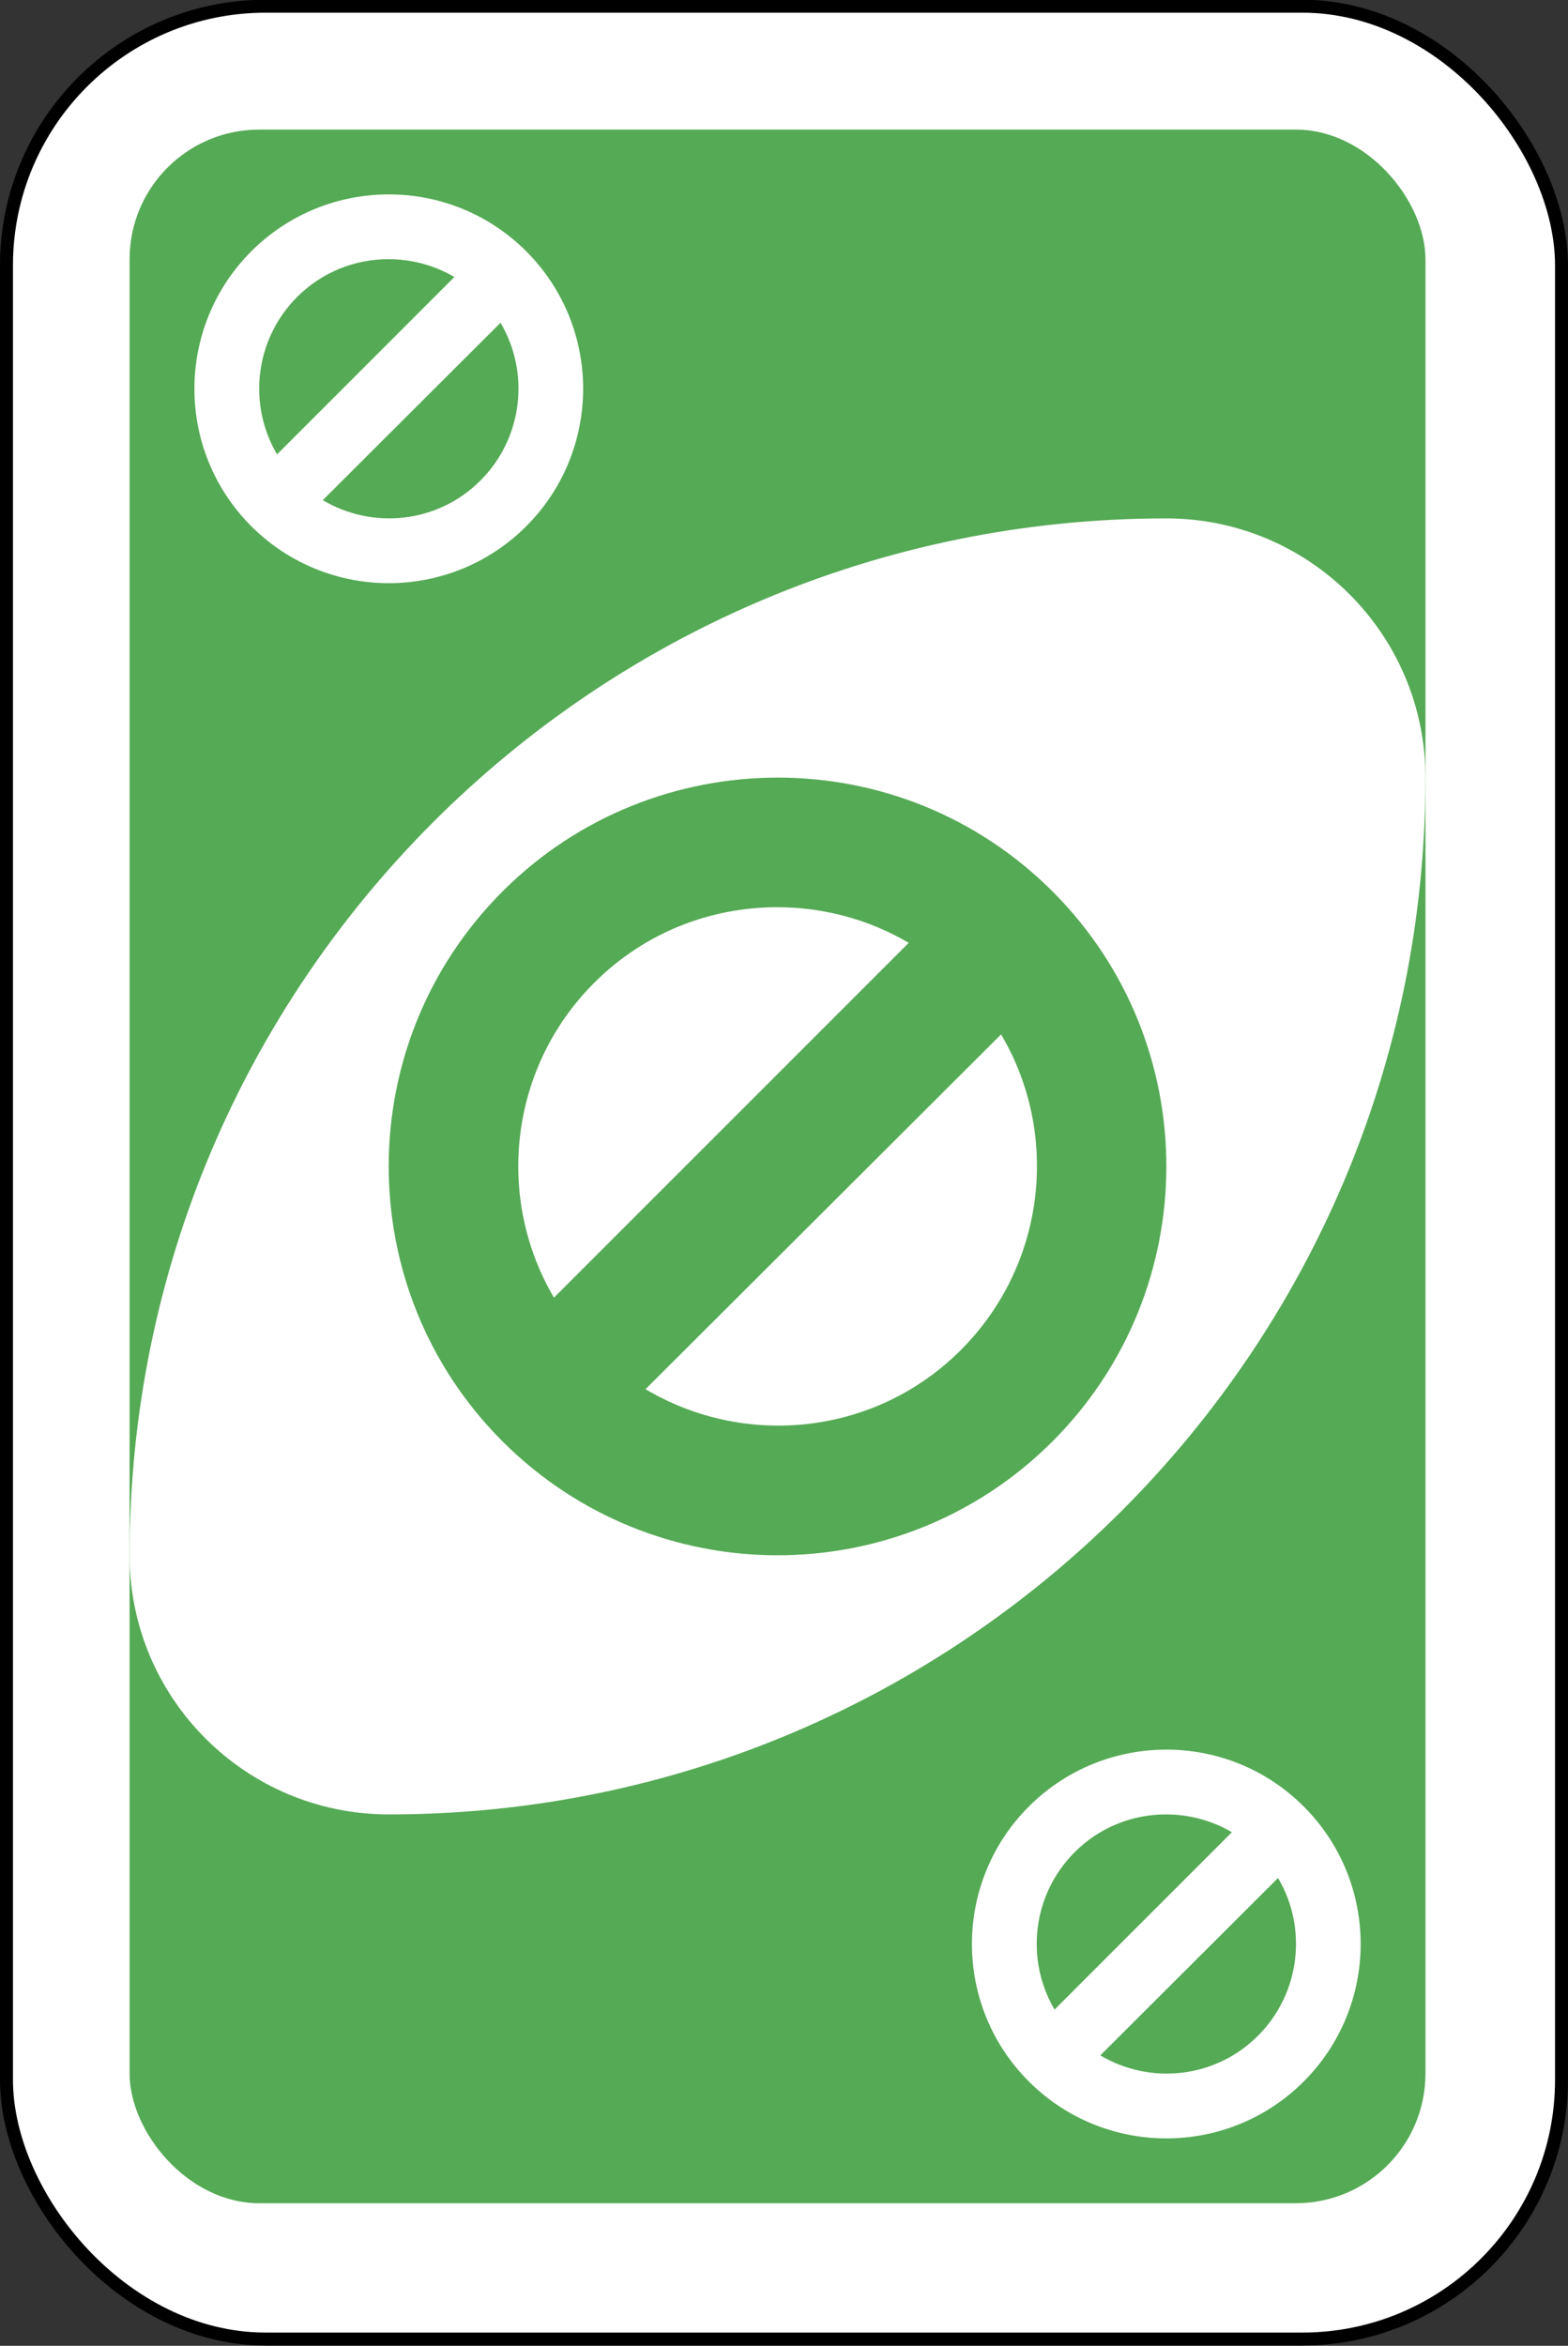 <svg xmlns="http://www.w3.org/2000/svg" width="242" height="362" viewBox="2401 721 242 362"><rect x="2401" y="721" width="242" height="362" fill="#333333" stroke="none"/><g id="g6635-7" transform="matrix(4, 0, 0, 4, 1, -608.449)"><rect id="rect2987-8-5-81-5-9" width="60" height="90" x="600.25" y="332.602" rx="10" ry="10" style="fill:#fff;fill-opacity:1;fill-rule:evenodd;stroke:#000;stroke-width:.5;stroke-miterlimit:4;stroke-dasharray:none"/><rect id="rect3757-26-33-5-3-0" width="50" height="80" x="605" y="337.362" rx="5" ry="5" style="fill:#5a5;fill-opacity:1;fill-rule:evenodd;stroke:none"/><path id="path3773-0-4-8-4-60-3-86-2-5" d="m 645,352.362 c -22.091,0 -40,17.909 -40,40 0,5.523 4.477,10 10,10 22.091,0 40,-17.909 40,-40 0,-5.523 -4.477,-10 -10,-10 z" style="fill:#fff;fill-opacity:1;fill-rule:evenodd;stroke:none"/><path id="path5897-6-5-3" d="m 630.031,362.362 c -3.839,-0.005 -7.692,1.45 -10.625,4.375 -5.865,5.85 -5.881,15.353 -0.031,21.219 5.85,5.865 15.353,5.881 21.219,0.031 5.865,-5.85 5.881,-15.353 0.031,-21.219 -2.925,-2.933 -6.755,-4.401 -10.594,-4.406 z m -0.031,5 c 1.75,0.002 3.508,0.46 5.062,1.375 l -13.688,13.688 c -2.26,-3.838 -1.737,-8.866 1.562,-12.156 1.955,-1.95 4.503,-2.91 7.062,-2.906 z m 8.625,4.906 c 2.276,3.841 1.743,8.89 -1.562,12.188 -3.303,3.294 -8.323,3.778 -12.156,1.5 l 13.719,-13.688 z" style="fill:#5a5;fill-opacity:1;fill-rule:evenodd;stroke:none"/><path id="path5897-6-8-2-4" d="m 615.016,339.862 c -1.919,-0.003 -3.845,0.725 -5.311,2.187 -2.932,2.925 -2.94,7.676 -0.016,10.608 2.925,2.932 7.675,2.94 10.607,0.016 2.932,-2.925 2.94,-7.676 0.016,-10.608 -1.462,-1.466 -3.377,-2.2 -5.296,-2.203 z m -0.016,2.5 c 0.875,9.9e-4 1.754,0.23 2.531,0.687 l -6.842,6.843 c -1.13,-1.919 -0.868,-4.432 0.781,-6.078 0.977,-0.975 2.251,-1.455 3.531,-1.453 z m 4.312,2.453 c 1.138,1.92 0.872,4.445 -0.781,6.093 -1.651,1.647 -4.161,1.889 -6.077,0.75 l 6.858,-6.843 z" style="fill:#fff;fill-opacity:1;fill-rule:evenodd;stroke:none"/><path id="path5897-6-8-5-1" d="m 645.016,399.862 c -1.919,-0.003 -3.845,0.725 -5.311,2.187 -2.932,2.925 -2.94,7.676 -0.016,10.608 2.925,2.932 7.675,2.94 10.607,0.016 2.932,-2.925 2.94,-7.676 0.016,-10.608 -1.462,-1.466 -3.377,-2.2 -5.296,-2.203 z m -0.016,2.5 c 0.875,9.9e-4 1.754,0.23 2.531,0.687 l -6.842,6.843 c -1.13,-1.919 -0.868,-4.432 0.781,-6.078 0.977,-0.975 2.251,-1.455 3.531,-1.453 z m 4.312,2.453 c 1.138,1.92 0.872,4.445 -0.781,6.093 -1.651,1.647 -4.161,1.889 -6.077,0.75 l 6.858,-6.843 z" style="fill:#fff;fill-opacity:1;fill-rule:evenodd;stroke:none"/></g></svg>